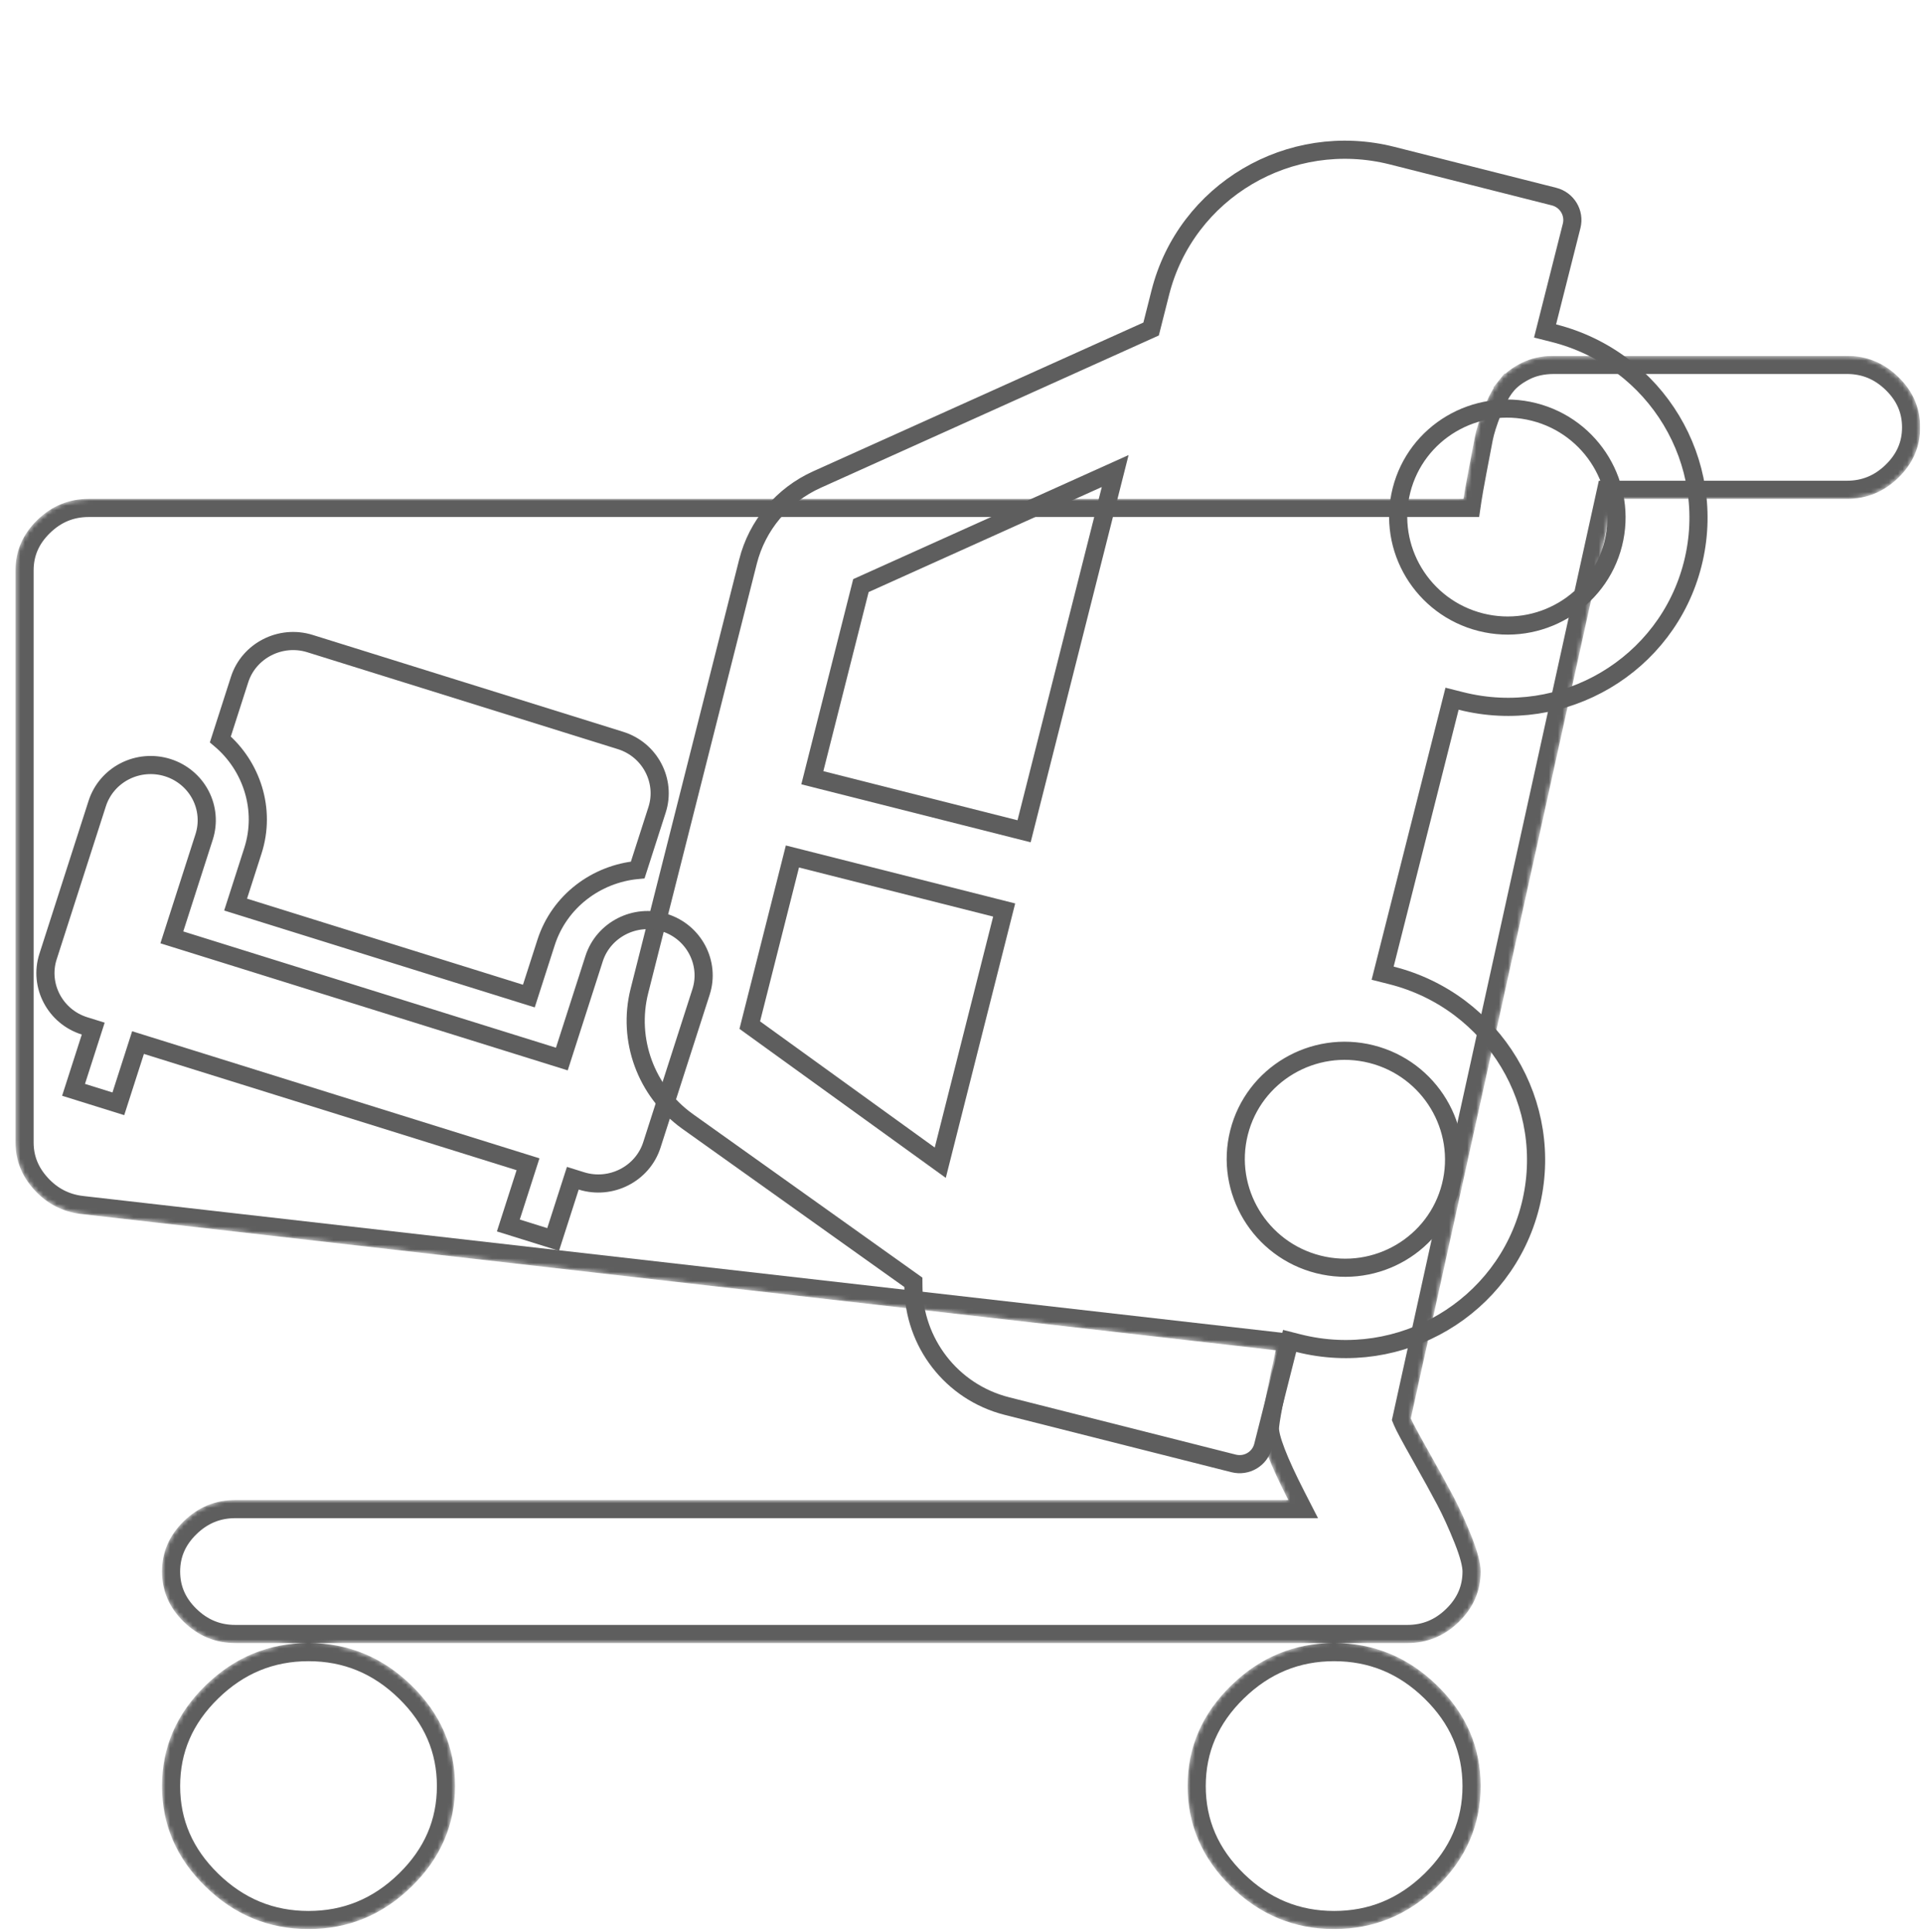 <svg width="424" height="426" viewBox="0 0 424 426" fill="none" xmlns="http://www.w3.org/2000/svg">
<g clip-path="url(#clip0_185_2231)">
<mask id="mask0_185_2231" style="mask-type:alpha" maskUnits="userSpaceOnUse" x="3" y="78" width="421" height="348">
<path d="M261.855 393.857C261.855 402.399 265.052 409.79 271.446 416.033C277.839 422.275 285.411 425.396 294.16 425.396C302.909 425.396 310.481 422.275 316.875 416.033C323.268 409.79 326.465 402.399 326.465 393.857C326.465 385.315 323.268 377.923 316.875 371.681C310.481 365.439 302.909 362.318 294.16 362.318C285.411 362.318 277.839 365.439 271.446 371.681C265.052 377.923 261.855 385.315 261.855 393.857ZM35.721 393.857C35.721 402.399 38.917 409.79 45.311 416.033C51.705 422.275 59.276 425.396 68.026 425.396C76.775 425.396 84.346 422.275 90.74 416.033C97.134 409.79 100.331 402.399 100.331 393.857C100.331 385.315 97.134 377.923 90.74 371.681C84.346 365.439 76.775 362.318 68.026 362.318C59.276 362.318 51.705 365.439 45.311 371.681C38.917 377.923 35.721 385.315 35.721 393.857ZM3.416 125.777V251.932C3.416 255.875 4.804 259.365 7.58 262.404C10.356 265.443 13.764 267.209 17.802 267.702L281.289 297.762C279.101 307.618 278.008 313.367 278.008 315.01C278.008 317.638 280.027 322.895 284.065 330.779H51.873C47.498 330.779 43.713 332.34 40.516 335.461C37.319 338.582 35.721 342.278 35.721 346.549C35.721 350.819 37.319 354.515 40.516 357.636C43.713 360.758 47.498 362.318 51.873 362.318H310.313C314.687 362.318 318.473 360.758 321.67 357.636C324.867 354.515 326.465 350.819 326.465 346.549C326.465 344.742 325.792 342.155 324.446 338.787C323.1 335.42 321.754 332.463 320.408 329.917C319.062 327.371 317.253 324.085 314.982 320.061C312.71 316.036 311.406 313.614 311.07 312.792L355.741 110.008H407.227C411.602 110.008 415.388 108.447 418.585 105.326C421.781 102.205 423.38 98.509 423.38 94.238C423.38 89.967 421.781 86.271 418.585 83.15C415.388 80.029 411.602 78.469 407.227 78.469H342.618C339.925 78.469 337.528 79.003 335.425 80.07C333.321 81.138 331.681 82.411 330.503 83.889C329.325 85.368 328.232 87.38 327.222 89.926C326.213 92.472 325.54 94.608 325.203 96.332C324.867 98.057 324.404 100.48 323.815 103.601C323.226 106.722 322.848 108.858 322.679 110.008H19.568C15.194 110.008 11.408 111.568 8.211 114.689C5.014 117.81 3.416 121.506 3.416 125.777Z" fill="black"/>
</mask>
<g mask="url(#mask0_185_2231)">
<path d="M315.477 373.112C309.448 367.226 302.375 364.318 294.16 364.318C285.945 364.318 278.872 367.226 272.843 373.112C266.815 378.997 263.855 385.881 263.855 393.857C263.855 401.833 266.815 408.716 272.843 414.601C278.872 420.487 285.945 423.396 294.16 423.396C302.375 423.396 309.448 420.487 315.477 414.601C321.505 408.716 324.465 401.833 324.465 393.857C324.465 385.881 321.505 378.997 315.477 373.112ZM89.343 373.112C83.314 367.226 76.24 364.318 68.026 364.318C59.811 364.318 52.737 367.226 46.708 373.112C40.68 378.997 37.721 385.881 37.721 393.857C37.721 401.833 40.68 408.716 46.708 414.601C52.737 420.487 59.811 423.396 68.026 423.396C76.24 423.396 83.314 420.487 89.343 414.601C95.371 408.716 98.331 401.833 98.331 393.857C98.331 385.881 95.371 378.997 89.343 373.112ZM281.515 295.775L283.722 296.027L283.241 298.195C282.149 303.115 281.334 306.994 280.793 309.84C280.235 312.769 280.008 314.416 280.008 315.01C280.008 315.929 280.39 317.606 281.389 320.206C282.363 322.742 283.842 325.957 285.845 329.868L287.336 332.779H284.065H51.873C48.033 332.779 44.745 334.127 41.913 336.892C39.082 339.656 37.721 342.844 37.721 346.549C37.721 350.254 39.082 353.441 41.913 356.205C44.745 358.97 48.033 360.318 51.873 360.318H68.026H294.16H310.313C314.153 360.318 317.441 358.97 320.273 356.205C323.104 353.441 324.465 350.254 324.465 346.549C324.465 345.141 323.916 342.85 322.589 339.529C321.263 336.212 319.946 333.322 318.64 330.852C317.306 328.328 315.507 325.061 313.24 321.044C311.002 317.079 309.616 314.518 309.219 313.55L308.982 312.972L309.117 312.362L353.788 109.577L354.134 108.008H355.741H407.227C411.068 108.008 414.355 106.66 417.187 103.895C420.019 101.131 421.38 97.943 421.38 94.238C421.38 90.533 420.019 87.345 417.187 84.581C414.355 81.816 411.068 80.469 407.227 80.469H342.618C340.195 80.469 338.115 80.947 336.33 81.854C334.421 82.823 333.028 83.93 332.067 85.136L330.503 83.889L332.067 85.136C331.054 86.408 330.048 88.226 329.081 90.663C328.095 93.151 327.47 95.159 327.166 96.716C326.831 98.434 326.369 100.852 325.78 103.972C325.191 107.097 324.82 109.194 324.658 110.297L324.408 112.008H322.679H19.568C15.728 112.008 12.44 113.355 9.608 116.12C6.777 118.884 5.416 122.072 5.416 125.777V251.932C5.416 255.352 6.601 258.367 9.057 261.055C11.513 263.744 14.482 265.28 18.037 265.715C18.039 265.716 18.042 265.716 18.044 265.716L281.515 295.775Z" stroke="#5E5E5E" stroke-width="4"/>
</g>
</g>
<g clip-path="url(#clip1_185_2231)">
<path d="M252.926 72.95L253.807 72.553L254.043 71.617L255.834 64.536C261.493 42.157 284.372 28.613 306.958 34.325L342.634 43.347C345.519 44.076 347.244 46.975 346.529 49.803L341.158 71.045L340.667 72.984L342.606 73.474C365.193 79.186 378.883 101.976 373.224 124.356C367.565 146.735 344.687 160.278 322.1 154.566L320.161 154.076L319.671 156.015L305.346 212.662L304.856 214.601L306.795 215.091C329.381 220.803 343.072 243.593 337.413 265.972C331.753 288.352 308.875 301.895 286.288 296.183L284.349 295.693L283.859 297.632L278.487 318.874C277.772 321.702 274.876 323.432 271.991 322.702L222.046 310.072C209.668 306.942 201.488 295.909 201.395 283.791L201.387 282.77L200.556 282.178L151.51 247.221C151.508 247.22 151.506 247.219 151.505 247.218C142.418 240.651 138.262 229.278 140.987 218.5L164.926 123.834C164.926 123.834 164.926 123.833 164.926 123.833C165.927 119.879 167.811 116.201 170.439 113.072C173.067 109.943 176.373 107.443 180.114 105.756C180.114 105.756 180.114 105.756 180.114 105.756L252.926 72.95ZM220.918 202.612L221.408 200.673L219.469 200.183L176.659 189.357L174.72 188.867L174.23 190.806L165.649 224.736L165.316 226.053L166.417 226.848L204.93 254.667L207.318 256.392L208.04 253.537L220.918 202.612ZM223.86 182.818L225.799 183.309L226.289 181.37L244.871 107.888L245.887 103.873L242.111 105.574L190.706 128.737L189.825 129.134L189.588 130.07L179.601 169.563L179.111 171.502L181.05 171.993L223.86 182.818ZM290.679 278.818C303.54 282.071 316.649 274.339 319.885 261.54C323.122 248.741 315.264 235.708 302.403 232.455C289.543 229.203 276.434 236.935 273.197 249.734C269.961 262.533 277.818 275.566 290.679 278.818ZM326.491 137.202C339.352 140.454 352.46 132.723 355.697 119.923C358.934 107.124 351.076 94.091 338.215 90.839C325.354 87.587 312.246 95.318 309.009 108.117C305.772 120.916 313.63 133.95 326.491 137.202Z" stroke="#5E5E5E" stroke-width="4"/>
</g>
<path d="M121.97 232.94L123.88 233.536L124.492 231.632L131.001 211.377C133.044 205.022 140.017 201.427 146.515 203.455C153.014 205.483 156.616 212.377 154.574 218.732L143.724 252.49C141.682 258.845 134.709 262.44 128.21 260.412L126.301 259.816L125.689 261.72L121.961 273.319L112.084 270.238L115.812 258.638L116.424 256.734L114.515 256.139L32.342 230.5L30.433 229.904L29.821 231.808L26.093 243.407L16.216 240.325L19.944 228.726L20.556 226.822L18.647 226.226C12.148 224.199 8.546 217.304 10.588 210.95L21.438 177.191C22.424 174.122 24.608 171.56 27.516 170.072C30.424 168.583 33.819 168.292 36.952 169.27C40.085 170.247 42.691 172.411 44.199 175.277C45.708 178.143 45.997 181.477 45.01 184.546L38.501 204.801L37.889 206.705L39.798 207.301L121.97 232.94ZM48.585 163.052L52.83 149.843C54.873 143.488 61.846 139.893 68.344 141.921L136.822 163.287C143.32 165.315 146.922 172.209 144.88 178.564L140.613 191.84C131.543 192.687 123.343 198.691 120.4 207.846L116.607 219.648L51.949 199.474L55.763 187.604C58.684 178.516 55.508 168.897 48.585 163.052Z" stroke="#5E5E5E" stroke-width="4"/>
<defs>
<clipPath id="clip0_185_2231">
<rect width="419.964" height="346.927" fill="white" transform="translate(3.416 78.469)"/>
</clipPath>
<clipPath id="clip1_185_2231">
<rect width="292.149" height="234.763" fill="white" transform="translate(107.756 283.233) rotate(-75.809)"/>
</clipPath>
</defs>
</svg>
